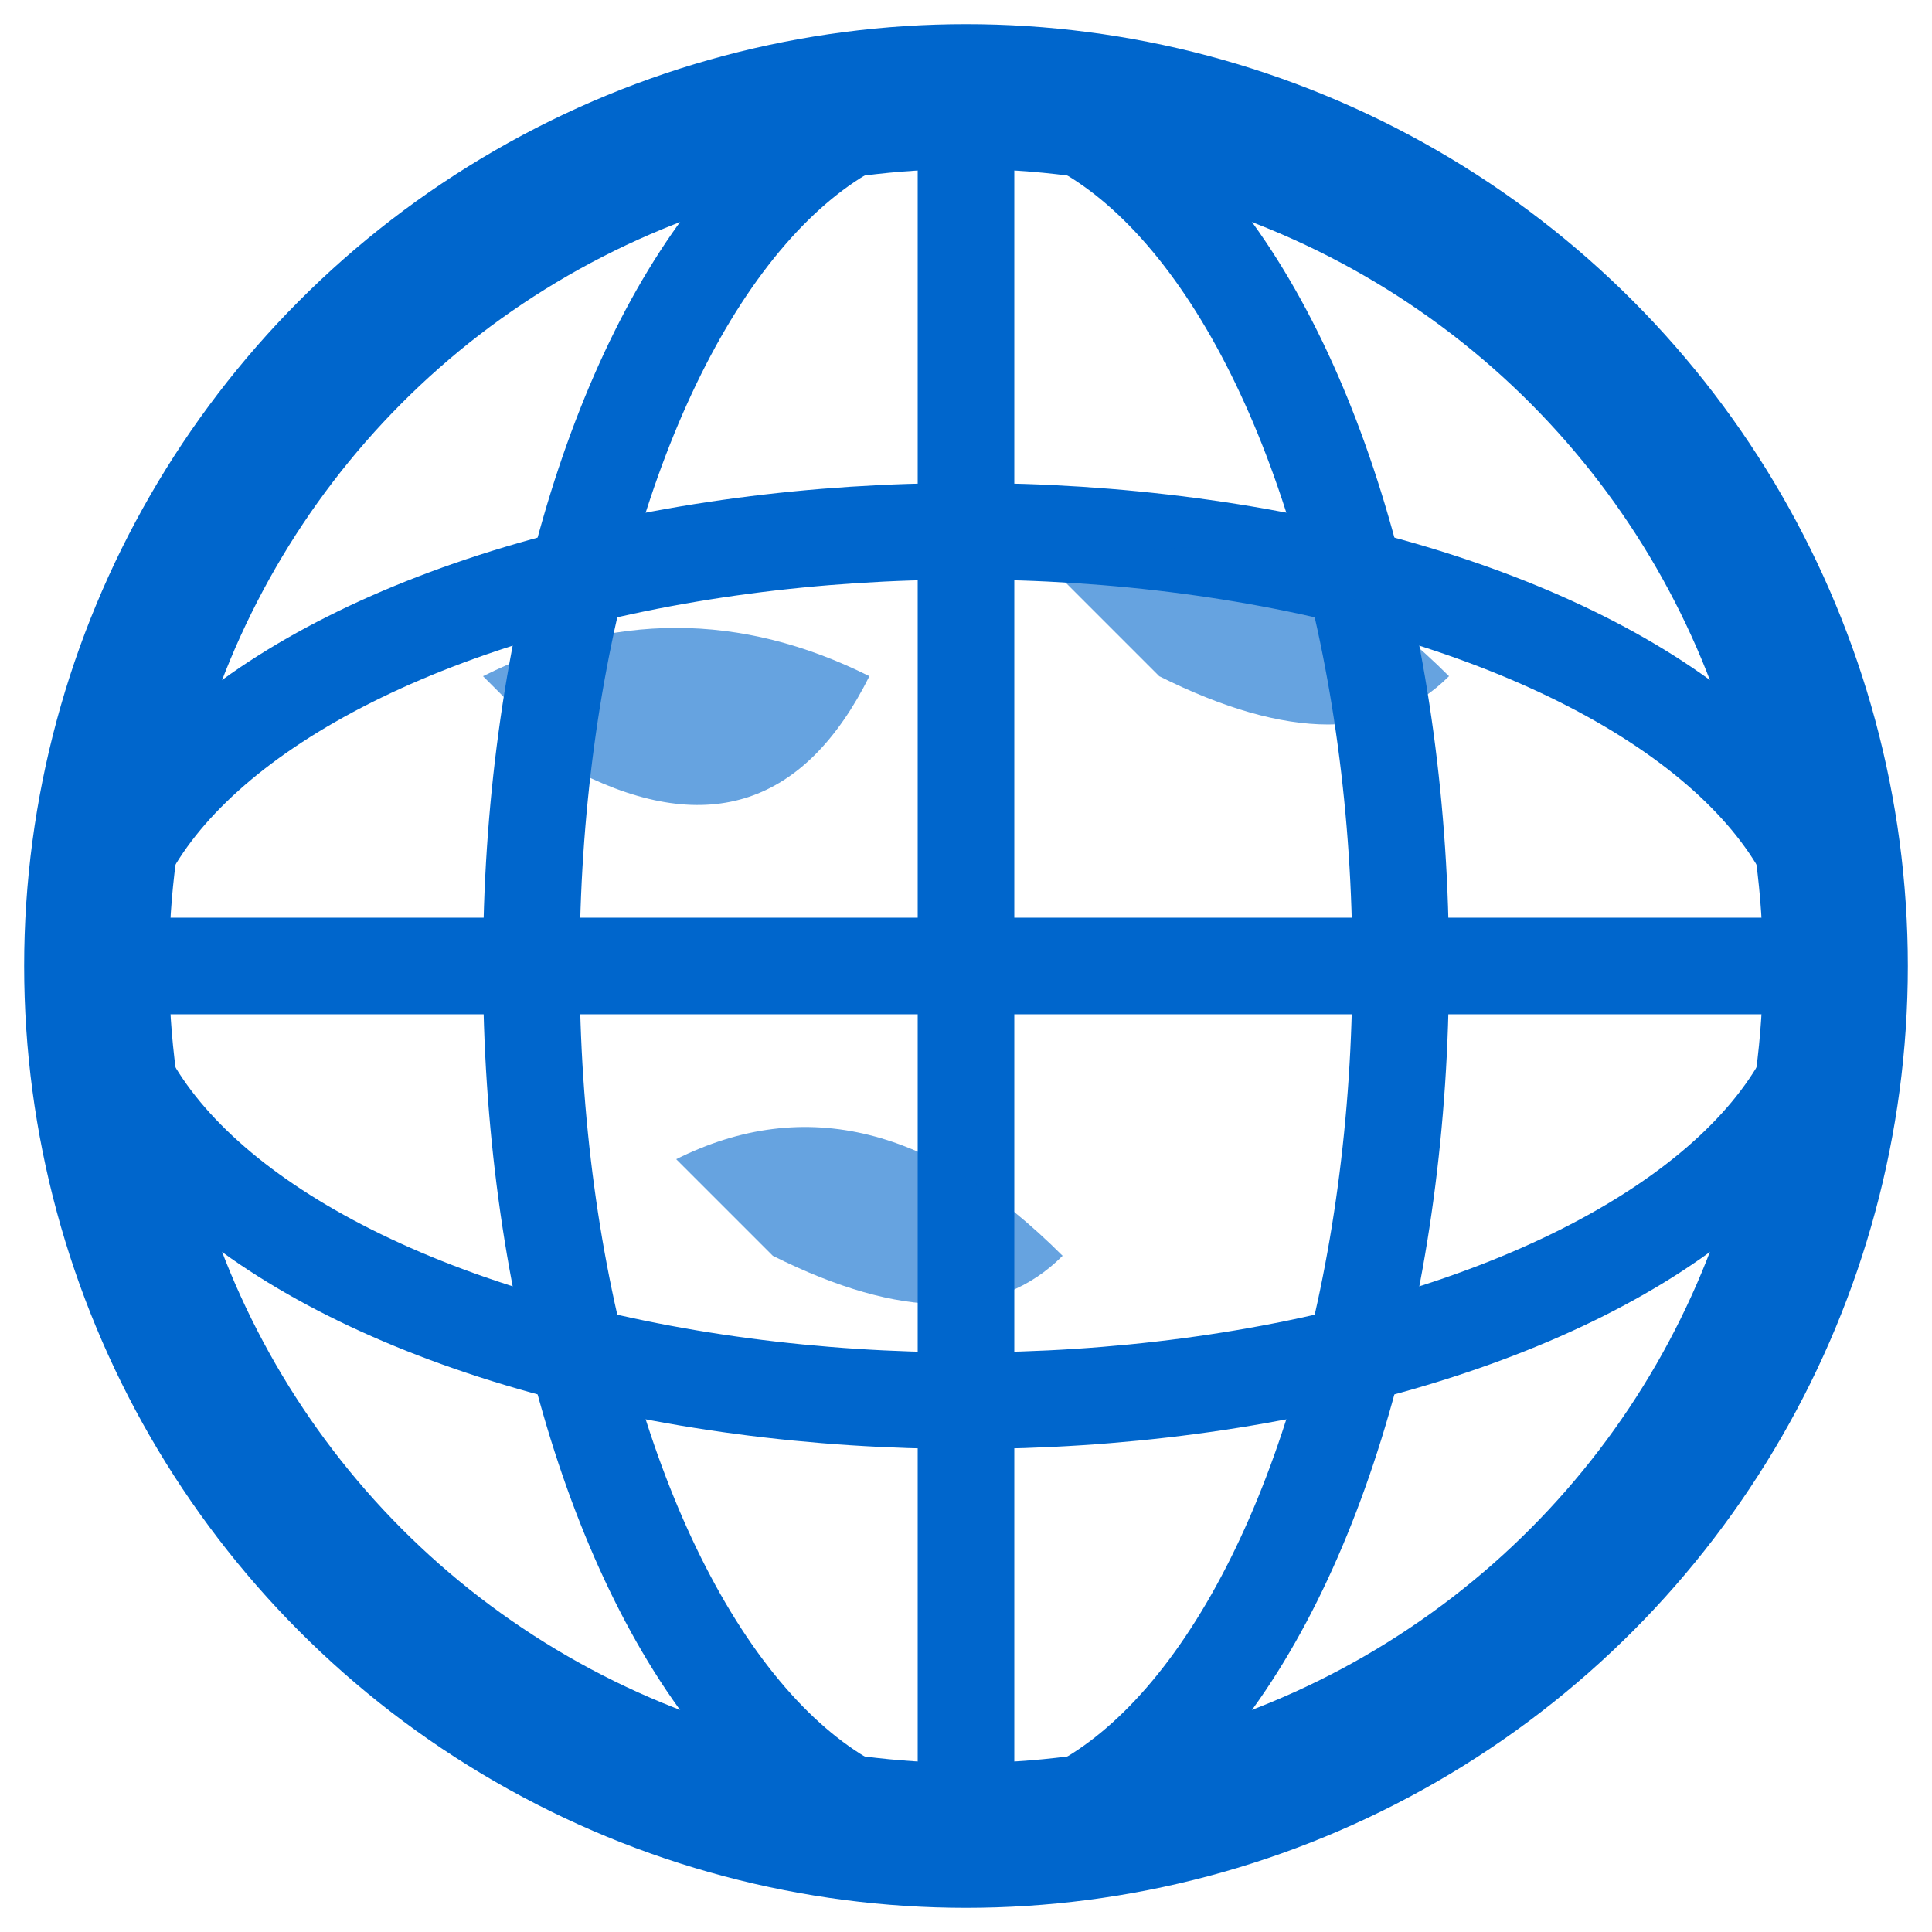 <svg xmlns="http://www.w3.org/2000/svg" width="20" height="20" viewBox="0 0 20 20">
  <!-- Globe outline -->
  <circle cx="10" cy="10" r="9" fill="none" stroke="#0066cc" stroke-width="1.5"/>
  <!-- Meridian lines -->
  <ellipse cx="10" cy="10" rx="4.5" ry="9" fill="none" stroke="#0066cc" stroke-width="1"/>
  <ellipse cx="10" cy="10" rx="9" ry="4.5" fill="none" stroke="#0066cc" stroke-width="1"/>
  <!-- Equator -->
  <line x1="1" y1="10" x2="19" y2="10" stroke="#0066cc" stroke-width="1"/>
  <!-- Prime meridian -->
  <line x1="10" y1="1" x2="10" y2="19" stroke="#0066cc" stroke-width="1"/>
  <!-- Continents (simplified) -->
  <path d="M5 7 Q7 6 9 7 Q8 9 6 8 Z" fill="#0066cc" opacity="0.6"/>
  <path d="M11 6 Q13 5 15 7 Q14 8 12 7 Z" fill="#0066cc" opacity="0.6"/>
  <path d="M7 12 Q9 11 11 13 Q10 14 8 13 Z" fill="#0066cc" opacity="0.6"/>
</svg>